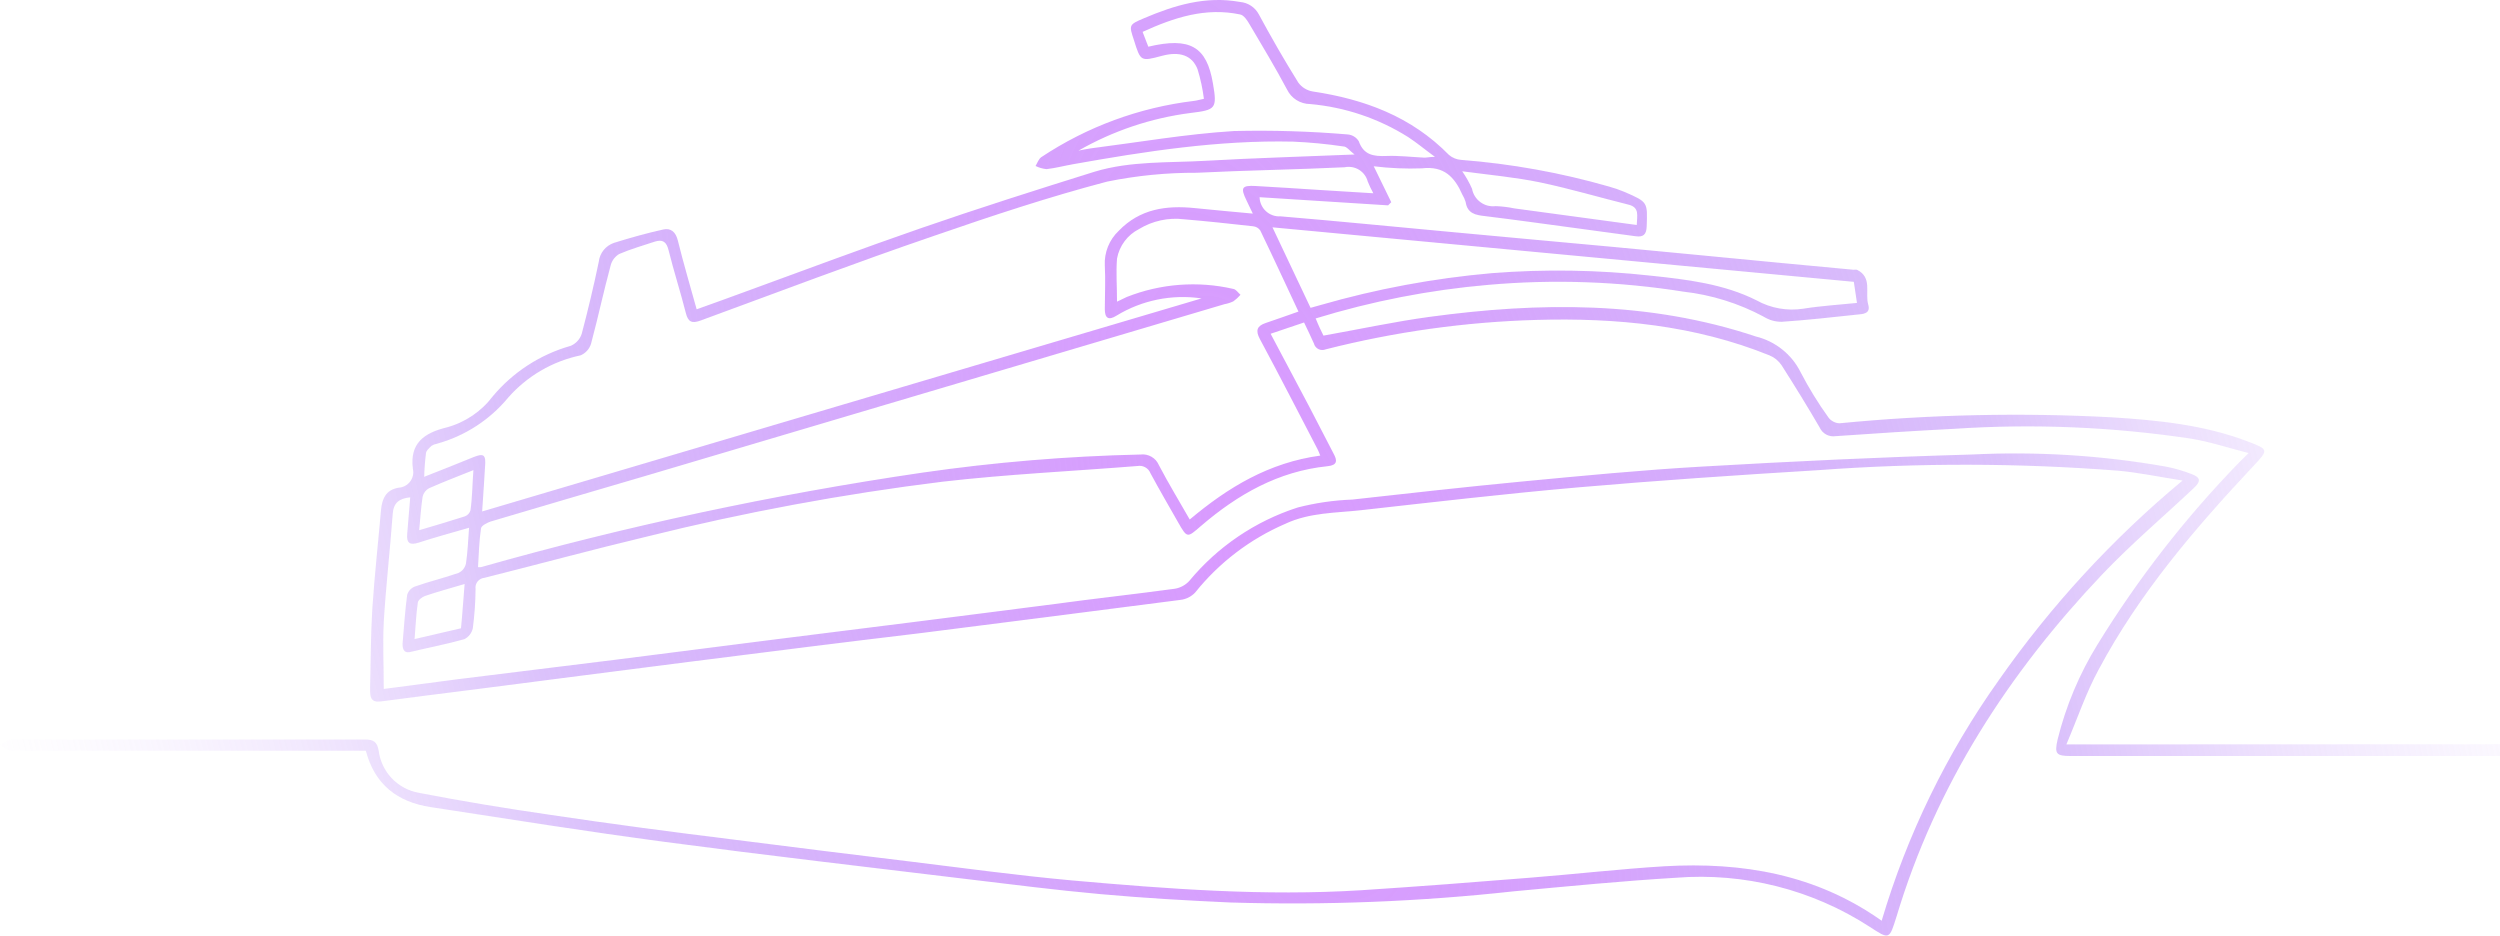 <svg width="628" height="235" viewBox="0 0 628 235" fill="none" xmlns="http://www.w3.org/2000/svg">
<path d="M519.07 186.999C521.912 180.341 524.013 174.003 527.202 168.158C537.41 149.021 551.375 132.719 566.132 116.986C569.864 113.015 569.914 112.892 564.698 110.919C553.699 106.702 542.082 105.567 530.464 104.827C507.661 103.615 484.798 104.117 462.071 106.332C461.536 106.308 461.014 106.168 460.54 105.92C460.066 105.673 459.652 105.326 459.327 104.901C456.723 101.285 454.385 97.486 452.332 93.533C451.229 91.305 449.65 89.345 447.707 87.79C445.765 86.235 443.505 85.123 441.086 84.531C414.168 75.555 386.707 75.85 359.097 79.599C350.248 80.807 341.474 82.706 332.452 84.309C332.229 83.841 331.883 83.175 331.562 82.46C331.241 81.745 330.87 80.931 330.499 79.993C344.602 75.656 359.127 72.829 373.829 71.559C390.184 70.115 406.654 70.687 422.869 73.261C429.931 74.061 436.776 76.195 443.038 79.55C444.404 80.413 445.994 80.859 447.611 80.832C453.914 80.413 460.192 79.698 466.471 79.032C467.879 78.884 469.956 78.884 469.313 76.566C468.423 73.631 470.425 69.71 466.471 67.761C466.175 67.722 465.876 67.722 465.581 67.761L446.425 65.961C432.657 64.654 418.914 63.298 405.146 62.015C391.378 60.733 377.957 59.549 364.436 58.267C350.174 56.96 335.937 55.529 321.675 54.346C321.009 54.389 320.342 54.298 319.713 54.077C319.084 53.856 318.506 53.511 318.014 53.062C317.522 52.613 317.127 52.069 316.851 51.463C316.575 50.857 316.425 50.202 316.41 49.537L348.691 51.584C348.938 51.312 349.21 51.041 349.482 50.794C348.073 47.909 346.664 45.048 345.082 41.768C349.108 42.263 353.166 42.437 357.219 42.286C362.755 41.645 365.4 44.481 367.328 48.871C367.688 49.457 367.971 50.087 368.169 50.745C368.614 53.655 370.64 54.025 373.112 54.296C376.919 54.74 380.725 55.283 384.556 55.776L410.93 59.352C412.833 59.599 413.575 58.883 413.649 56.886C413.871 50.77 413.946 50.77 408.186 48.254C406.868 47.697 405.514 47.227 404.133 46.849C392.033 43.374 379.61 41.135 367.056 40.165C365.918 40.088 364.834 39.647 363.967 38.908C354.549 29.29 342.759 24.925 329.757 22.977C328.297 22.736 326.991 21.929 326.124 20.732C322.639 15.134 319.351 9.413 316.237 3.642C315.773 2.752 315.089 1.995 314.25 1.443C313.411 0.891 312.444 0.561 311.442 0.485C302.865 -1.068 295.005 1.324 287.317 4.604C283.56 6.207 283.585 6.281 284.846 10.079C286.526 15.455 286.526 15.455 291.89 14.024C296.315 12.841 299.478 13.876 300.838 17.428C301.577 19.844 302.107 22.319 302.42 24.826C301.184 25.073 300.517 25.295 299.948 25.344C286.238 26.987 273.107 31.819 261.611 39.45C260.919 39.894 260.598 40.93 260.128 41.694C260.995 42.123 261.933 42.391 262.896 42.484C265.121 42.237 267.321 41.645 269.57 41.251C287.836 37.995 306.177 35.159 324.814 35.578C329.051 35.76 333.275 36.163 337.469 36.787C338.31 36.787 339.027 37.872 340.262 38.809C327.187 39.352 315.051 39.697 302.914 40.387C293.571 40.93 284.055 40.387 274.983 43.125C260.375 47.687 245.767 52.324 231.307 57.33C216.847 62.336 202.437 67.712 188.002 72.99C183.726 74.568 179.4 76.122 175.001 77.7C173.345 71.732 171.688 66.159 170.28 60.437C169.76 58.316 168.549 57.206 166.597 57.65C162.395 58.587 158.267 59.746 154.238 61.004C153.207 61.352 152.299 61.988 151.619 62.836C150.94 63.684 150.519 64.709 150.407 65.789C149.146 71.831 147.712 77.873 146.13 83.841C145.914 84.515 145.555 85.135 145.077 85.658C144.6 86.182 144.015 86.596 143.362 86.874C135.707 89.038 128.885 93.456 123.786 99.55C120.885 103.392 116.778 106.154 112.119 107.392C106.607 108.749 102.875 111.289 103.715 117.75C103.842 118.303 103.846 118.876 103.728 119.43C103.61 119.985 103.372 120.507 103.031 120.96C102.689 121.413 102.253 121.787 101.752 122.054C101.251 122.322 100.698 122.477 100.131 122.51C96.967 123.028 95.954 125.272 95.707 128.157C94.99 136.394 94.075 144.606 93.531 152.818C93.111 159.6 93.136 166.407 92.963 173.213C92.963 175.112 93.136 176.543 95.707 176.197C103.517 175.137 111.353 174.2 119.188 173.189C137.084 170.895 154.979 168.552 172.9 166.284C192.352 163.817 211.855 161.351 231.307 159.033C253.042 156.288 274.769 153.509 296.488 150.698C297.913 150.545 299.237 149.889 300.22 148.848C306.238 141.332 314.012 135.405 322.861 131.585C328.942 128.724 335.517 128.872 341.943 128.157C360.086 126.135 378.229 124.014 396.322 122.436C416.492 120.685 436.686 119.328 456.905 118.095C481.953 116.246 507.105 116.295 532.145 118.243C537.286 118.712 542.378 119.797 548.261 120.709C530.701 135.304 515.173 152.174 502.089 170.871C489.016 189.257 479.078 209.672 472.675 231.291C456.139 219.577 437.625 216.494 418.148 217.604C406.827 218.294 395.531 219.601 384.235 220.489C370.146 221.624 356.082 222.709 341.993 223.621C317.646 225.15 293.398 223.301 269.199 221.155C255.654 219.922 242.158 218.072 228.663 216.42C213.98 214.645 199.298 212.82 184.616 210.945C169.217 209.046 153.669 206.999 138.171 204.681C127.147 203.078 116.148 201.278 105.223 199.157C102.616 198.696 100.227 197.412 98.407 195.494C96.587 193.576 95.433 191.125 95.113 188.503C94.743 186.432 93.853 185.766 91.776 185.766C62.115 185.766 32.652 185.766 3.09 185.766C2.052 185.766 1.038 186.654 0 187.147C0.989 187.64 1.977 188.553 2.991 188.577C14.361 188.577 25.731 188.577 37.076 188.577H91.9C94.125 197.16 99.933 201.475 108.115 202.733C127.889 205.766 147.465 208.898 167.215 211.512C192.426 214.866 217.713 217.776 242.974 220.835C254.122 222.166 265.22 223.597 276.466 224.608C287.713 225.619 298.168 226.211 309.019 226.704C332.826 227.432 356.655 226.493 380.33 223.893C393.9 222.635 407.519 221.303 421.04 220.489C438.154 219.143 455.235 223.468 469.634 232.795C474.701 236.1 474.578 236.051 476.432 230.156C486.319 197.258 504.511 169.144 528.017 144.36C535.284 136.715 543.367 129.859 551.054 122.633C552.908 120.907 552.834 119.945 550.535 119.082C548.429 118.263 546.253 117.636 544.034 117.207C527.96 114.376 511.618 113.358 495.316 114.174C472.699 114.815 450.107 115.9 427.516 117.207C412.438 118.071 397.41 119.526 382.357 120.956C368.119 122.312 353.907 123.915 339.669 125.494C335.038 125.666 330.438 126.335 325.951 127.491C315.315 130.925 305.883 137.316 298.762 145.913C297.814 146.955 296.543 147.65 295.153 147.886C285.068 149.267 274.983 150.352 264.898 151.733C253.059 153.238 241.219 154.791 229.379 156.271C217.54 157.751 206.293 159.156 194.775 160.611L154.88 165.692L114.962 170.624L96.399 173.065C96.399 167.245 96.127 161.721 96.399 156.246C96.942 147.196 97.981 138.194 98.648 129.119C98.846 126.308 100.23 125.222 103.048 124.926C102.776 128.157 102.529 131.19 102.281 134.199C102.108 136.419 102.949 137.011 105.124 136.32C109.227 134.988 113.404 133.854 117.829 132.572C117.582 135.753 117.483 138.712 117.038 141.622C116.921 142.119 116.693 142.583 116.373 142.98C116.052 143.376 115.645 143.696 115.184 143.916C111.575 145.173 107.769 146.086 104.209 147.344C103.751 147.519 103.338 147.797 103.004 148.156C102.67 148.515 102.423 148.946 102.281 149.415C101.738 153.509 101.466 157.627 101.12 161.746C101.12 163.423 101.688 164.212 103.418 163.694C107.843 162.634 112.292 161.795 116.642 160.562C117.179 160.293 117.648 159.907 118.016 159.434C118.384 158.96 118.641 158.41 118.768 157.825C119.203 154.554 119.434 151.26 119.46 147.96C119.412 147.628 119.432 147.29 119.519 146.967C119.606 146.643 119.758 146.34 119.966 146.077C120.174 145.814 120.434 145.596 120.73 145.436C121.025 145.277 121.35 145.179 121.685 145.149C135.329 141.721 148.874 138.046 162.592 134.766C187.009 128.689 211.772 124.094 236.745 121.005C253.009 119.131 269.397 118.367 285.735 117.06C286.407 116.939 287.1 117.055 287.695 117.388C288.29 117.721 288.751 118.25 288.998 118.884C291.247 123.052 293.62 127.121 295.944 131.215C298.267 135.309 298.267 135.062 301.654 132.152C310.873 124.236 321.106 118.367 333.49 117.109C335.962 116.862 335.962 115.703 334.998 113.952C332.946 110.031 330.919 106.085 328.892 102.164L319.178 83.841L327.582 81.005C328.497 82.928 329.313 84.605 330.054 86.282C330.13 86.585 330.27 86.868 330.465 87.111C330.66 87.355 330.906 87.554 331.185 87.694C331.464 87.835 331.771 87.913 332.083 87.925C332.395 87.937 332.707 87.881 332.995 87.762C350.308 83.356 368.056 80.875 385.916 80.363C405.987 79.796 425.736 81.671 444.546 89.291C445.763 89.803 446.803 90.66 447.537 91.757C450.824 96.911 454.038 102.115 457.103 107.392C457.439 108.142 458.014 108.76 458.737 109.152C459.461 109.544 460.293 109.688 461.107 109.562C470.994 108.872 480.881 108.231 490.99 107.713C510.796 106.403 530.685 107.23 550.313 110.179C555.083 110.944 559.705 112.497 564.847 113.804L562.375 116.27C548.901 130.142 536.998 145.45 526.88 161.919C522.328 169.304 518.951 177.348 516.87 185.766C516.054 189.367 516.474 189.909 520.182 189.909H628C628 188.923 628 187.936 628 186.95L519.07 186.999ZM386.855 45.813C394.27 47.367 401.686 49.561 409.101 51.411C411.943 52.126 411.202 54.198 411.153 56.516L380.404 52.348C378.858 52.025 377.286 51.835 375.707 51.781C374.347 51.947 372.974 51.588 371.871 50.776C370.768 49.964 370.018 48.762 369.775 47.416C369.097 45.876 368.269 44.405 367.304 43.026C374.15 43.939 380.651 44.531 386.855 45.813ZM115.802 157.825L104.135 160.537C104.407 157.258 104.531 154.323 104.951 151.437C104.951 150.772 106.063 149.933 106.829 149.686C109.894 148.651 113.009 147.788 116.716 146.702C116.37 150.599 116.173 154.101 115.802 157.825ZM338.631 33.778C329.113 32.974 319.558 32.686 310.008 32.915C297.946 33.655 285.958 35.751 273.945 37.28C272.932 37.403 271.918 37.65 270.905 37.847C279.58 32.869 289.157 29.65 299.083 28.377C305.411 27.613 305.781 27.292 304.694 20.979C303.137 11.682 298.935 9.24 288.454 11.731L287.021 8.007C294.93 4.406 302.84 1.792 311.565 3.642C312.48 3.839 313.32 5.122 313.889 6.108C317.102 11.534 320.34 16.934 323.306 22.483C323.828 23.568 324.645 24.485 325.663 25.13C326.681 25.775 327.859 26.123 329.065 26.133C337.853 26.904 346.329 29.762 353.783 34.469C355.933 35.874 357.886 37.527 360.457 39.401C359.147 39.401 358.43 39.623 357.738 39.598C354.574 39.45 351.41 39.056 348.271 39.179C345.132 39.302 342.561 39.006 341.325 35.48C341.035 35.01 340.642 34.613 340.175 34.318C339.708 34.023 339.18 33.839 338.631 33.778ZM118.175 128.231C118.069 128.569 117.887 128.878 117.642 129.134C117.398 129.39 117.098 129.588 116.766 129.711C113.034 130.919 109.351 131.98 105.297 133.188C105.594 130.229 105.742 127.491 106.162 124.779C106.261 124.334 106.453 123.915 106.726 123.549C106.998 123.184 107.345 122.88 107.744 122.658C111.229 121.104 114.813 119.748 118.916 118.095C118.644 121.77 118.644 125 118.175 128.231ZM118.916 114.84C114.912 116.443 110.933 118.095 106.558 119.772C106.606 117.81 106.754 115.851 107.002 113.903C107.002 113.212 107.843 112.547 108.411 111.979C108.828 111.723 109.289 111.548 109.771 111.461C116.776 109.527 123.015 105.489 127.642 99.895C132.391 94.478 138.775 90.748 145.834 89.266C146.467 89 147.034 88.597 147.491 88.085C147.949 87.573 148.286 86.965 148.479 86.307C150.234 79.772 151.642 73.138 153.422 66.578C153.747 65.404 154.519 64.404 155.573 63.791C158.44 62.558 161.48 61.695 164.446 60.708C166.448 60.067 167.437 60.708 167.956 62.903C169.266 68.156 170.922 73.286 172.257 78.538C172.825 80.857 173.74 81.35 176.014 80.511C195.491 73.36 215.043 65.936 234.817 59.179C249.079 54.247 263.49 49.463 278.122 45.616C285.557 44.104 293.127 43.36 300.714 43.396C313.073 42.779 325.432 42.607 337.791 42.015C339.03 41.759 340.321 41.987 341.397 42.652C342.473 43.318 343.253 44.369 343.575 45.591C343.985 46.605 344.455 47.593 344.984 48.55L331.389 47.712C326.075 47.391 320.76 46.997 315.421 46.725C311.911 46.528 311.565 47.145 313.123 50.351C313.567 51.312 314.037 52.274 314.704 53.655C309.761 53.187 304.817 52.767 300.146 52.274C292.978 51.534 286.329 52.471 281.039 57.971C279.853 59.084 278.925 60.442 278.318 61.95C277.712 63.457 277.443 65.079 277.529 66.701C277.727 70.351 277.529 74.099 277.529 77.651C277.529 79.919 278.444 80.561 280.446 79.303C286.842 75.399 294.41 73.862 301.827 74.963L121.116 128.478C121.363 124.483 121.66 120.759 121.858 117.035C122.08 114.223 121.487 113.804 118.916 114.84ZM317.967 81.128C315.743 81.868 315.347 83.027 316.459 85.123C321.403 94.322 326.149 103.594 330.969 112.842C331.191 113.262 331.339 113.706 331.661 114.445C318.808 116.196 308.55 122.362 298.86 130.5C296.216 125.864 293.521 121.449 291.124 116.862C290.753 115.972 290.101 115.228 289.266 114.742C288.432 114.257 287.461 114.057 286.502 114.174C268.135 114.584 249.81 116.108 231.629 118.737C194.223 124.231 157.216 132.156 120.844 142.461C120.59 142.492 120.333 142.492 120.078 142.461C120.276 139.23 120.35 135.975 120.82 132.793C120.82 132.078 122.402 131.289 123.291 130.993C136.318 127.097 149.368 123.324 162.395 119.476L270.485 87.417L307.561 76.418C308.338 76.276 309.094 76.036 309.81 75.702C310.475 75.225 311.081 74.67 311.615 74.05C311.022 73.532 310.478 72.669 309.786 72.57C300.879 70.529 291.562 71.234 283.066 74.593L280.594 75.776C280.594 72.003 280.322 68.378 280.594 64.95C280.88 63.377 281.526 61.89 282.482 60.607C283.438 59.324 284.678 58.278 286.106 57.552C289.499 55.471 293.499 54.601 297.452 55.086C303.26 55.579 309.044 56.195 314.754 56.837C315.118 56.867 315.472 56.978 315.788 57.162C316.104 57.345 316.376 57.596 316.583 57.897C319.821 64.605 322.935 71.362 326.173 78.267C323.306 79.254 320.661 80.24 317.967 81.128ZM329.214 77.33C326.124 70.77 323.034 64.26 319.648 57.108L465.68 70.795C465.976 72.743 466.199 74.272 466.471 76.097C461.898 76.566 457.374 76.837 452.95 77.552C448.909 78.169 444.777 77.422 441.209 75.431C432.953 71.288 423.734 70.203 414.613 69.241C401.348 67.778 387.974 67.572 374.669 68.625C360.142 69.903 345.772 72.579 331.76 76.615L329.214 77.33Z" fill="url(#paint0_radial_93_792)"/>
<defs>
<radialGradient id="paint0_radial_93_792" cx="0" cy="0" r="1" gradientUnits="userSpaceOnUse" gradientTransform="translate(320.5 146.5) rotate(-16.24) scale(346.84 926.875)">
<stop stop-color="#DA99FF"/>
<stop offset="0.531" stop-color="#B27CF7" stop-opacity="0.469"/>
<stop offset="1" stop-color="white" stop-opacity="0"/>
</radialGradient>
</defs>
</svg>
